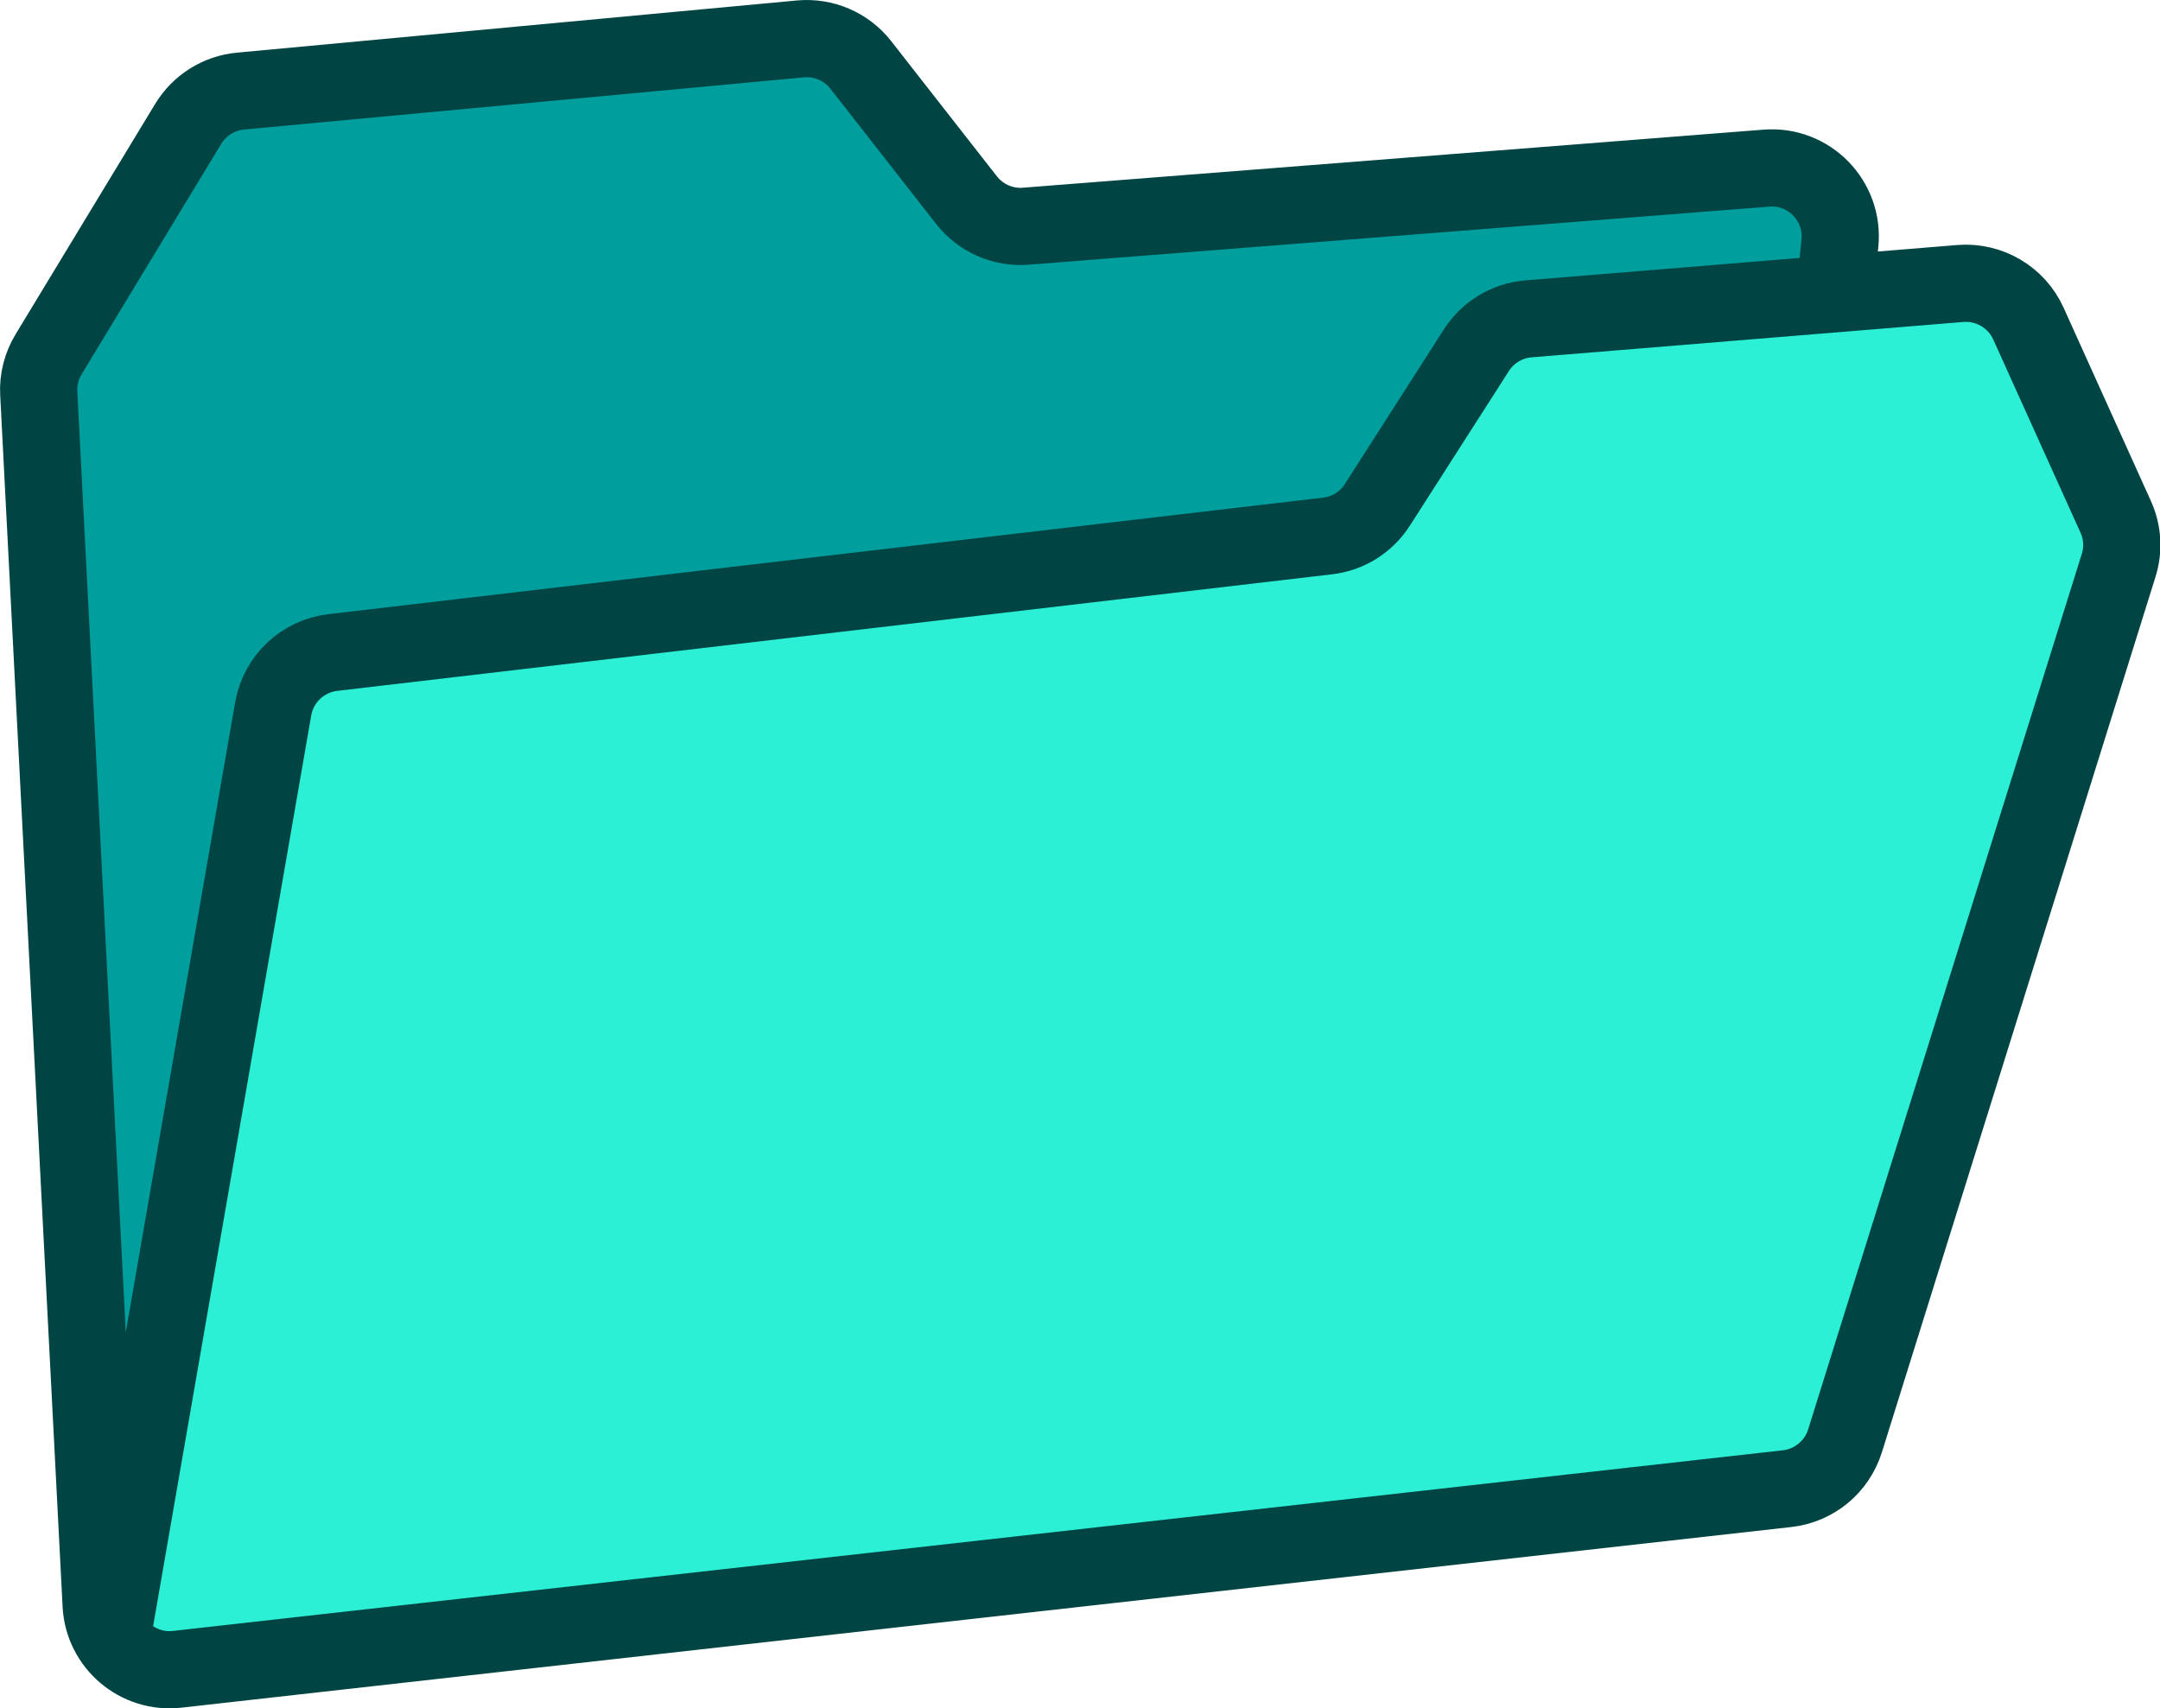 <?xml version="1.0" encoding="utf-8"?>
<!-- Generator: Adobe Illustrator 27.4.1, SVG Export Plug-In . SVG Version: 6.00 Build 0)  -->
<svg version="1.1" id="Layer_1" xmlns="http://www.w3.org/2000/svg" xmlns:xlink="http://www.w3.org/1999/xlink" x="0px" y="0px"
	 viewBox="0 0 139.88 110.64" style="enable-background:new 0 0 139.88 110.64;" xml:space="preserve">
<style type="text/css">
	.st0{fill:#009E9C;}
	.st1{fill:#2CF0D6;}
	.st2{fill:none;stroke:#004544;stroke-width:5;stroke-miterlimit:10;}
</style>
<path class="st0" d="M7.25,106.06l10.44-60.15c0.34-1.94,1.91-3.42,3.86-3.65l64.43-7.55c1.32-0.15,2.51-0.9,3.22-2.02l6.41-10.01
	c0.75-1.17,2-1.92,3.38-2.03l27.96-2.29c1.87-0.15,3.64,0.89,4.41,2.6l5.65,12.51c0.45,0.99,0.52,2.11,0.19,3.15l-17.72,56.7
	c-0.53,1.68-1.99,2.89-3.74,3.09L11.48,108.11c-2.54,0.29-4.8-1.63-4.93-4.18L2.51,25.47c-0.05-0.89,0.18-1.77,0.64-2.53l9.04-14.92
	c0.73-1.2,1.98-1.99,3.38-2.12l36.26-3.38c1.5-0.14,2.98,0.49,3.91,1.68l6.85,8.76c0.92,1.17,2.36,1.81,3.84,1.69l47.96-3.76
	c2.76-0.22,5.04,2.12,4.76,4.87l-0.33,3.27"/>
<path class="st1" d="M5.89,107.33l10.44-60.15c0.34-1.94,1.91-3.42,3.86-3.65l64.43-7.55c1.32-0.15,2.51-0.9,3.22-2.02l6.41-10.01
	c0.75-1.17,2-1.92,3.38-2.03l27.96-2.29c1.87-0.15,3.64,0.89,4.41,2.6l5.65,12.51c0.45,0.99,0.52,2.11,0.19,3.15l-17.72,56.7
	c-0.53,1.68-1.99,2.89-3.74,3.09L10.13,109.38c-2.54,0.29-4.8-1.63-4.93-4.18"/>
<path class="st2" d="M7.25,106.06l10.44-60.15c0.34-1.94,1.91-3.42,3.86-3.65l64.43-7.55c1.32-0.15,2.51-0.9,3.22-2.02l6.41-10.01
	c0.75-1.17,2-1.92,3.38-2.03l27.96-2.29c1.87-0.15,3.64,0.89,4.41,2.6l5.65,12.51c0.45,0.99,0.52,2.11,0.19,3.15l-17.72,56.7
	c-0.53,1.68-1.99,2.89-3.74,3.09L11.48,108.11c-2.54,0.29-4.8-1.63-4.93-4.18L2.51,25.47c-0.05-0.89,0.18-1.77,0.64-2.53l9.04-14.92
	c0.73-1.2,1.98-1.99,3.38-2.12l36.26-3.38c1.5-0.14,2.98,0.49,3.91,1.68l6.85,8.76c0.92,1.17,2.36,1.81,3.84,1.69l47.96-3.76
	c2.76-0.22,5.04,2.12,4.76,4.87l-0.33,3.27"/>
</svg>
